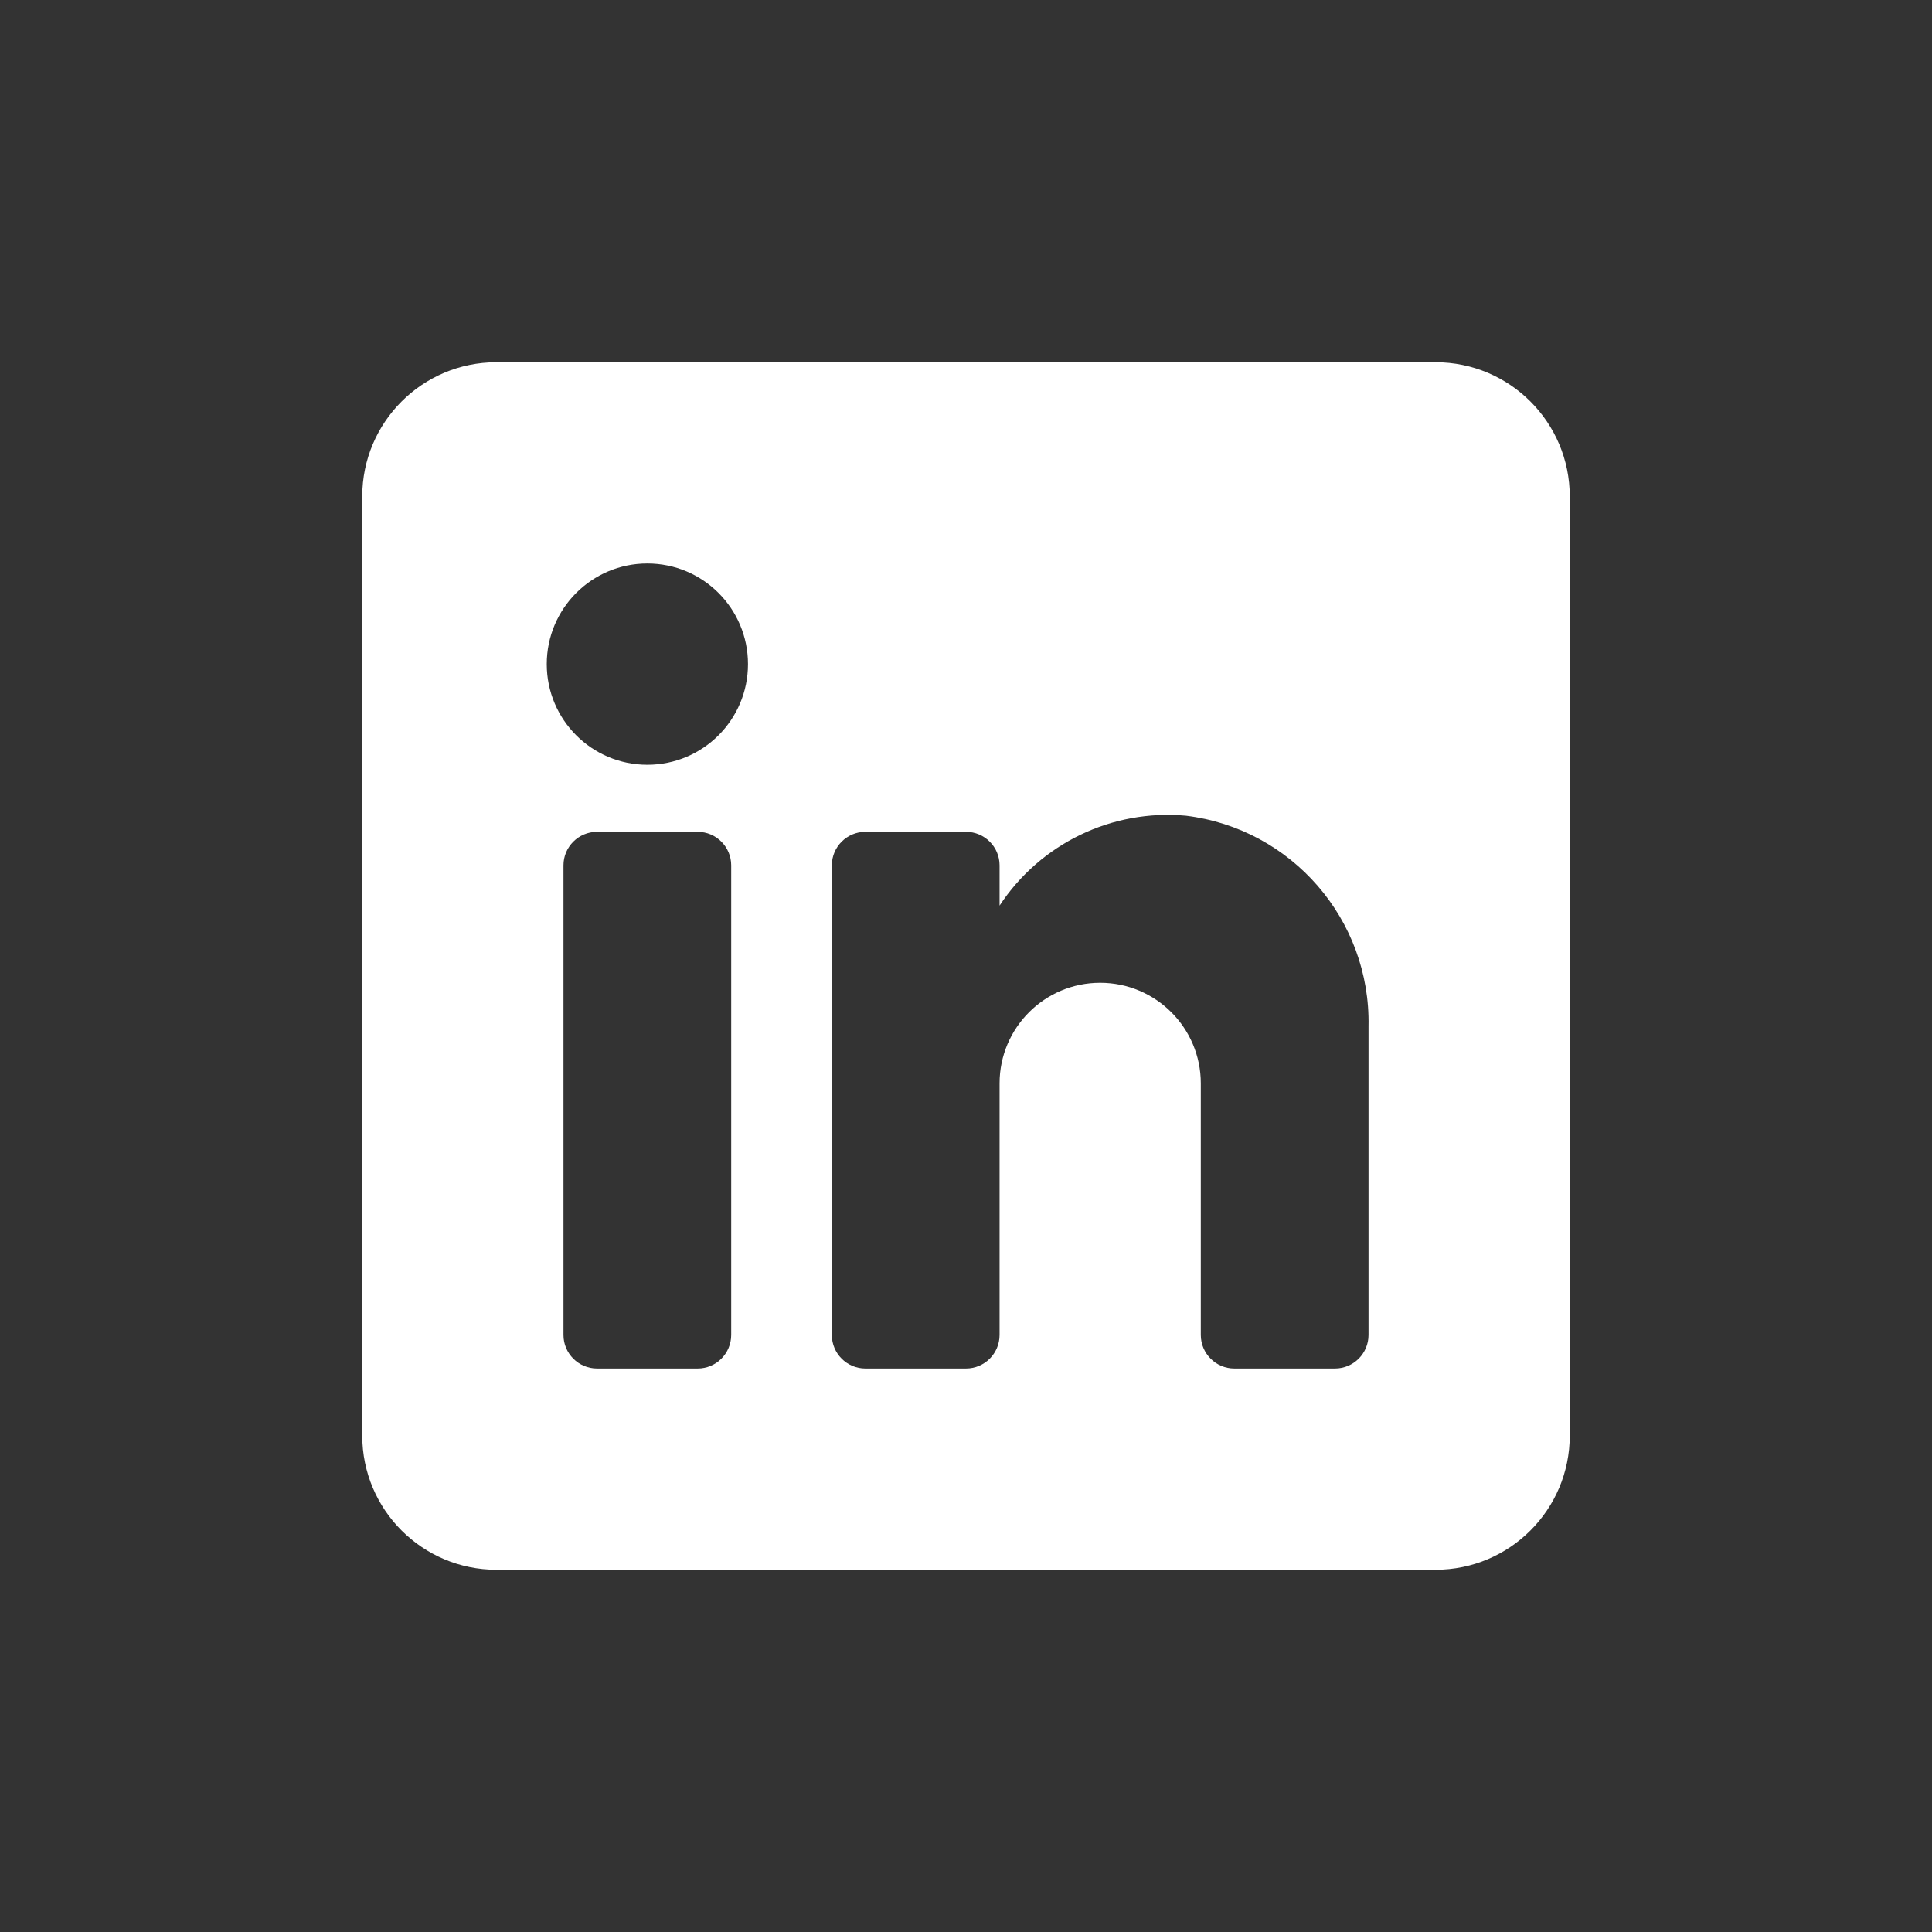 <svg width="32" height="32" viewBox="0 0 32 32" fill="none" xmlns="http://www.w3.org/2000/svg">
<rect x="0" y="0" width="32" height="32" fill="#333333" stroke="none"/>
<path fill-rule="evenodd" clip-rule="evenodd" d="M8.222 6H23.778C25.005 6 26 6.995 26 8.222V23.778C26 25.005 25.005 26 23.778 26H8.222C6.995 26 6 25.005 6 23.778V8.222C6 6.995 6.995 6 8.222 6ZM11.556 22.667C11.862 22.667 12.111 22.418 12.111 22.111V14.333C12.111 14.027 11.862 13.778 11.556 13.778H9.889C9.582 13.778 9.333 14.027 9.333 14.333V22.111C9.333 22.418 9.582 22.667 9.889 22.667H11.556ZM10.722 12.667C9.802 12.667 9.056 11.921 9.056 11C9.056 10.079 9.802 9.333 10.722 9.333C11.643 9.333 12.389 10.079 12.389 11C12.389 11.921 11.643 12.667 10.722 12.667ZM22.111 22.667C22.418 22.667 22.667 22.418 22.667 22.111V17C22.703 15.234 21.397 13.727 19.644 13.511C18.419 13.399 17.231 13.972 16.556 15V14.333C16.556 14.027 16.307 13.778 16 13.778H14.333C14.027 13.778 13.778 14.027 13.778 14.333V22.111C13.778 22.418 14.027 22.667 14.333 22.667H16C16.307 22.667 16.556 22.418 16.556 22.111V17.944C16.556 17.024 17.302 16.278 18.222 16.278C19.143 16.278 19.889 17.024 19.889 17.944V22.111C19.889 22.418 20.138 22.667 20.444 22.667H22.111Z" fill="white"/>
</svg>
